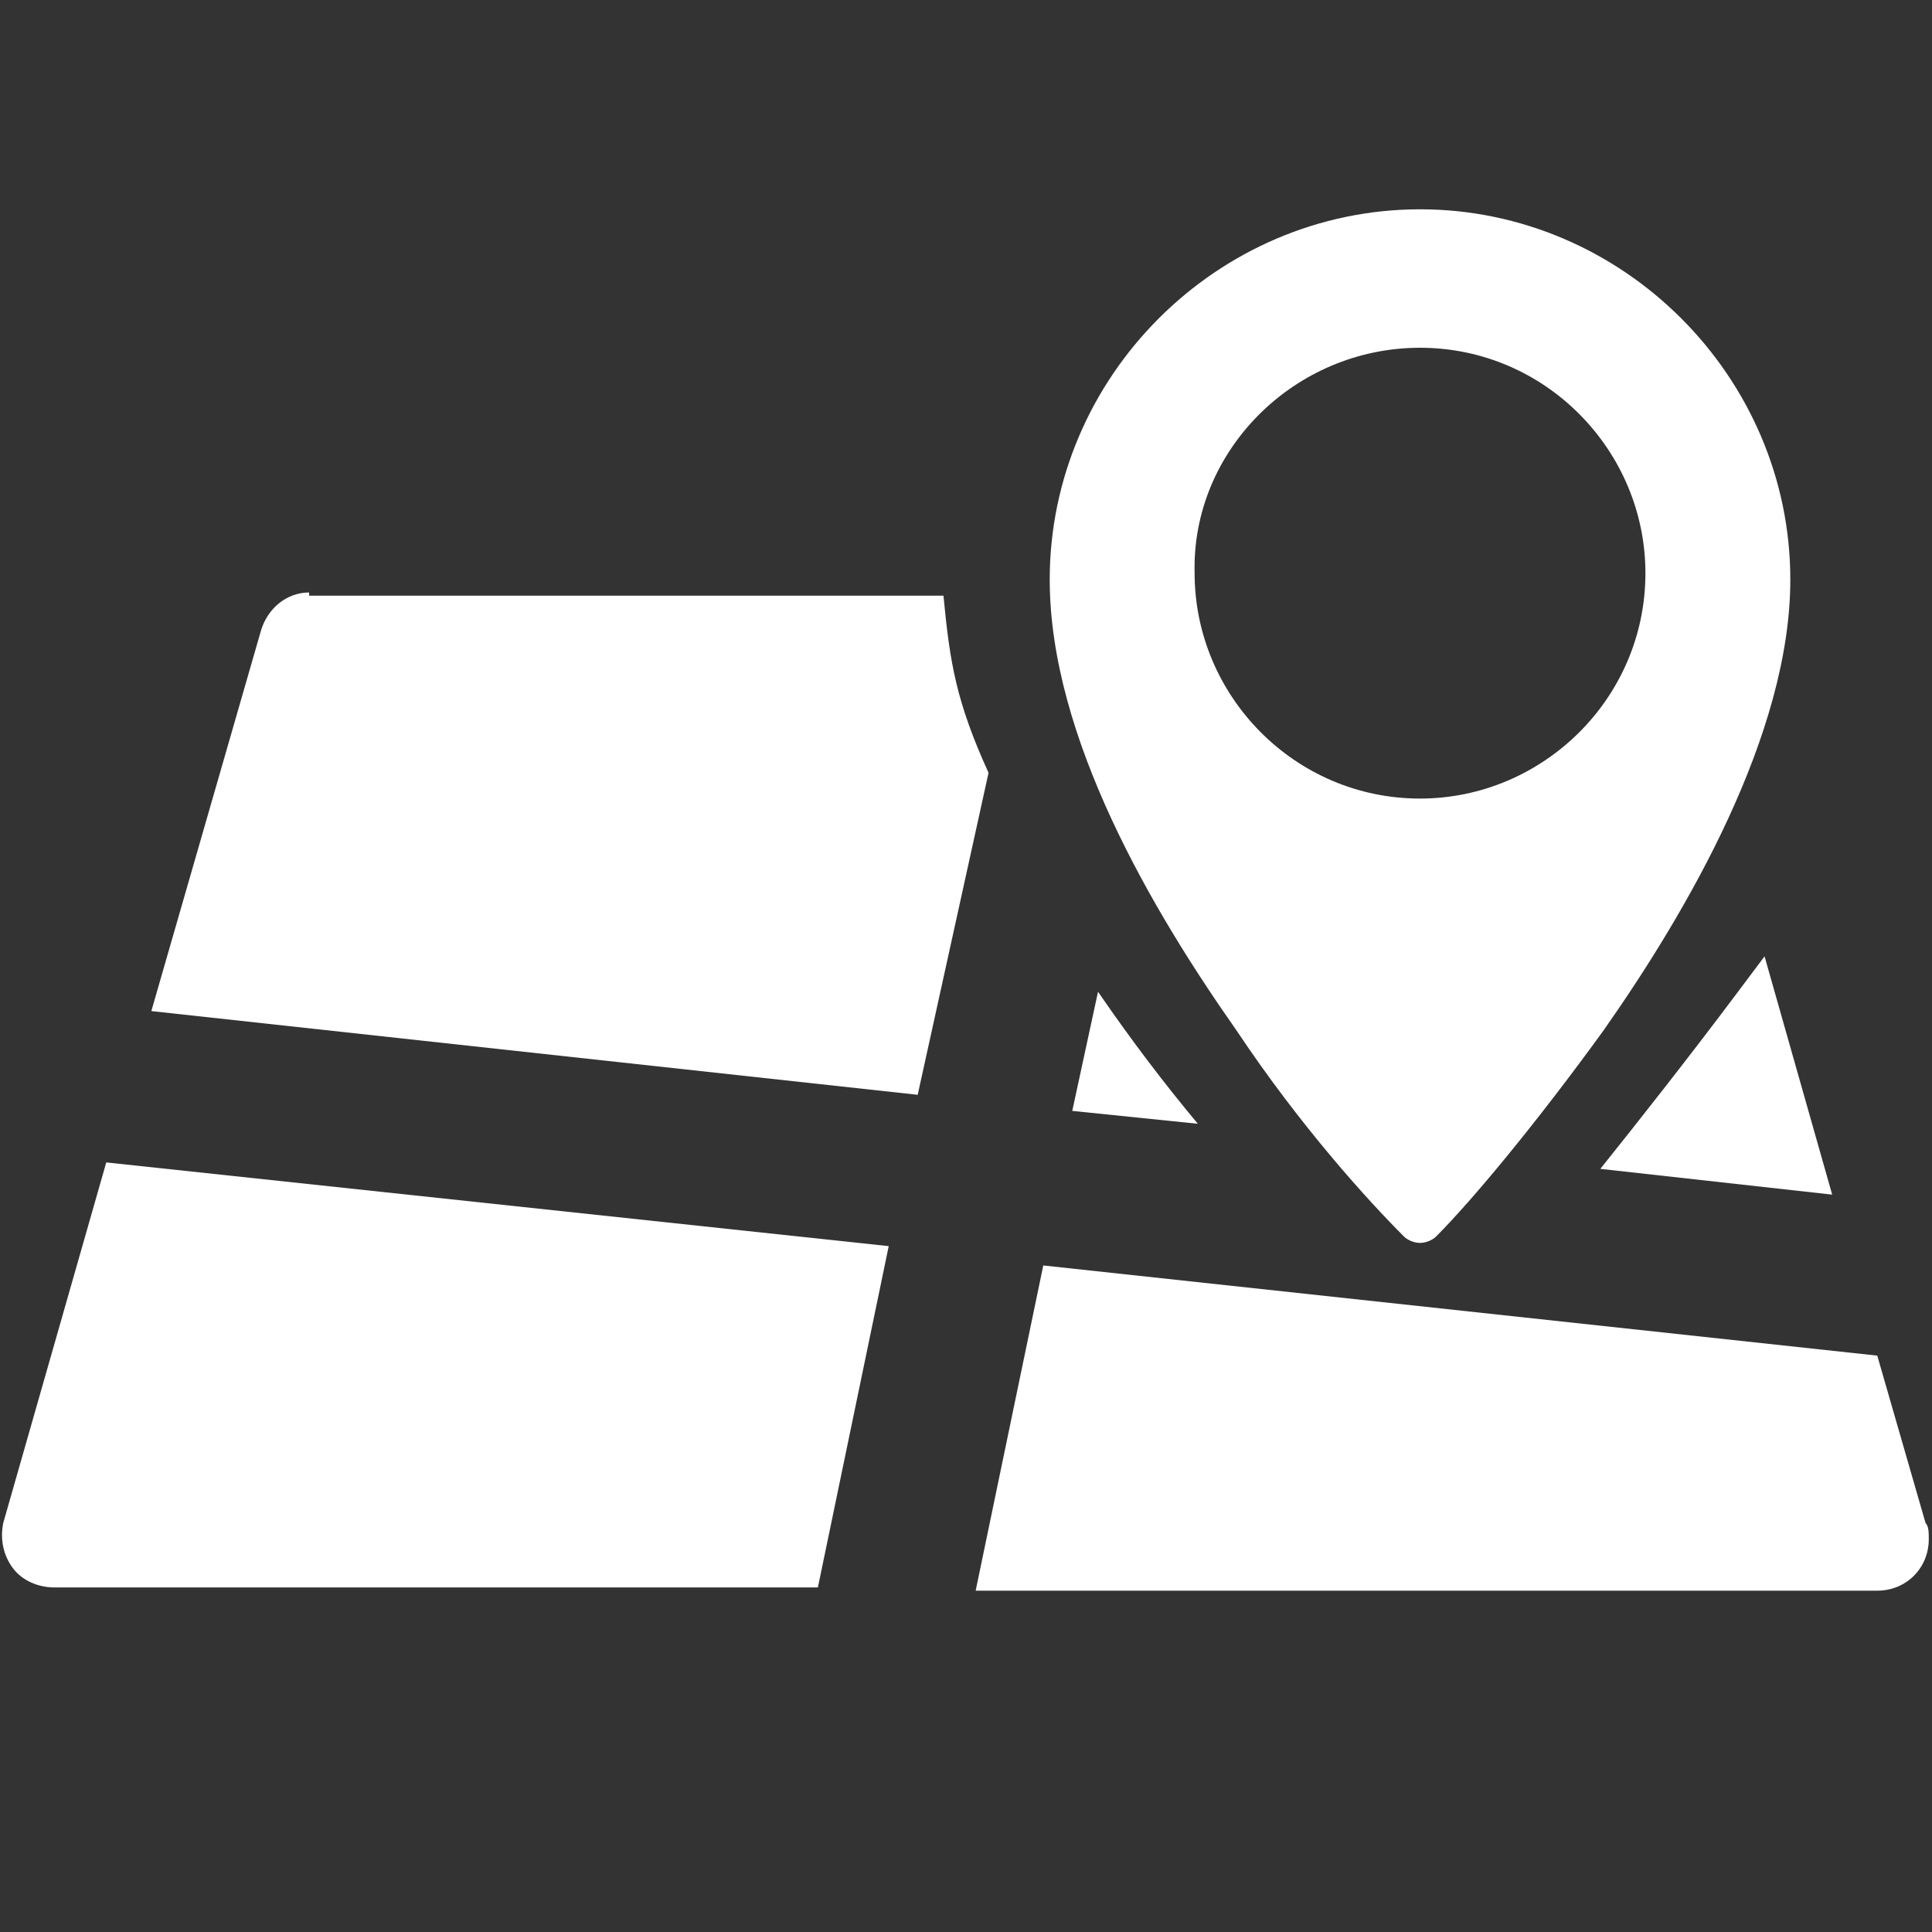 <?xml version="1.0" encoding="utf-8"?>
<!-- Generator: Adobe Illustrator 18.1.1, SVG Export Plug-In . SVG Version: 6.00 Build 0)  -->
<svg version="1.1" id="Explore" xmlns="http://www.w3.org/2000/svg" xmlns:xlink="http://www.w3.org/1999/xlink" x="0px" y="0px"
	 viewBox="0 0 60 60" style="enable-background:new 0 0 60 60;" xml:space="preserve">
<rect x="0" y="0" width="60" height="60" fill="#333333" stroke="none"/>
<style type="text/css">
	.st0{fill:#FFFFFF;}
</style>
<path class="st0" d="M9.6,18.4c-0.7,0-1.3,0.5-1.5,1.2L4.7,31.4L28.5,34l2.2-10c-1-2.2-1.2-3.4-1.4-5.5H9.6z"/>
<path class="st0" d="M49.7,36.3l7.2,0.8l-2.1-7.4c-0.3,0.4-0.6,0.8-0.9,1.2C52.4,32.9,50.9,34.8,49.7,36.3L49.7,36.3z M49.7,36.3"/>
<path class="st0" d="M34.1,30.8l-0.8,3.7l3.9,0.4C36.2,33.7,35.2,32.4,34.1,30.8C34.1,30.9,34.1,30.9,34.1,30.8L34.1,30.8z
	 M34.1,30.8"/>
<path class="st0" d="M0.1,47.3c-0.1,0.5,0,1,0.3,1.4c0.3,0.4,0.8,0.6,1.3,0.6h23.7l2.2-10.6L3.3,36.1L0.1,47.3z M0.1,47.3"/>
<path class="st0" d="M58.3,42.1l-25.9-2.8l-2.1,10.1h28c0.9,0,1.6-0.7,1.6-1.6c0-0.2,0-0.4-0.1-0.5L58.3,42.1z M58.3,42.1"/>
<path class="st0" d="M43.6,38.4c0.1,0.1,0.3,0.2,0.5,0.2c0.2,0,0.4-0.1,0.5-0.2c1.1-1.1,3.1-3.5,5.2-6.4c2.6-3.7,5.8-9.2,5.8-14
	c0-6.3-5.2-11.5-11.5-11.5c-6.3,0-11.5,5.2-11.5,11.5c0,4.9,3.2,10.3,5.8,14C40.4,35,42.5,37.3,43.6,38.4L43.6,38.4z M44.1,10.8
	c3.9,0,7,3.2,7,7c0,3.9-3.2,7-7,7c-3.9,0-7-3.2-7-7C37,14,40.2,10.8,44.1,10.8L44.1,10.8z M44.1,10.8"/>
</svg>
